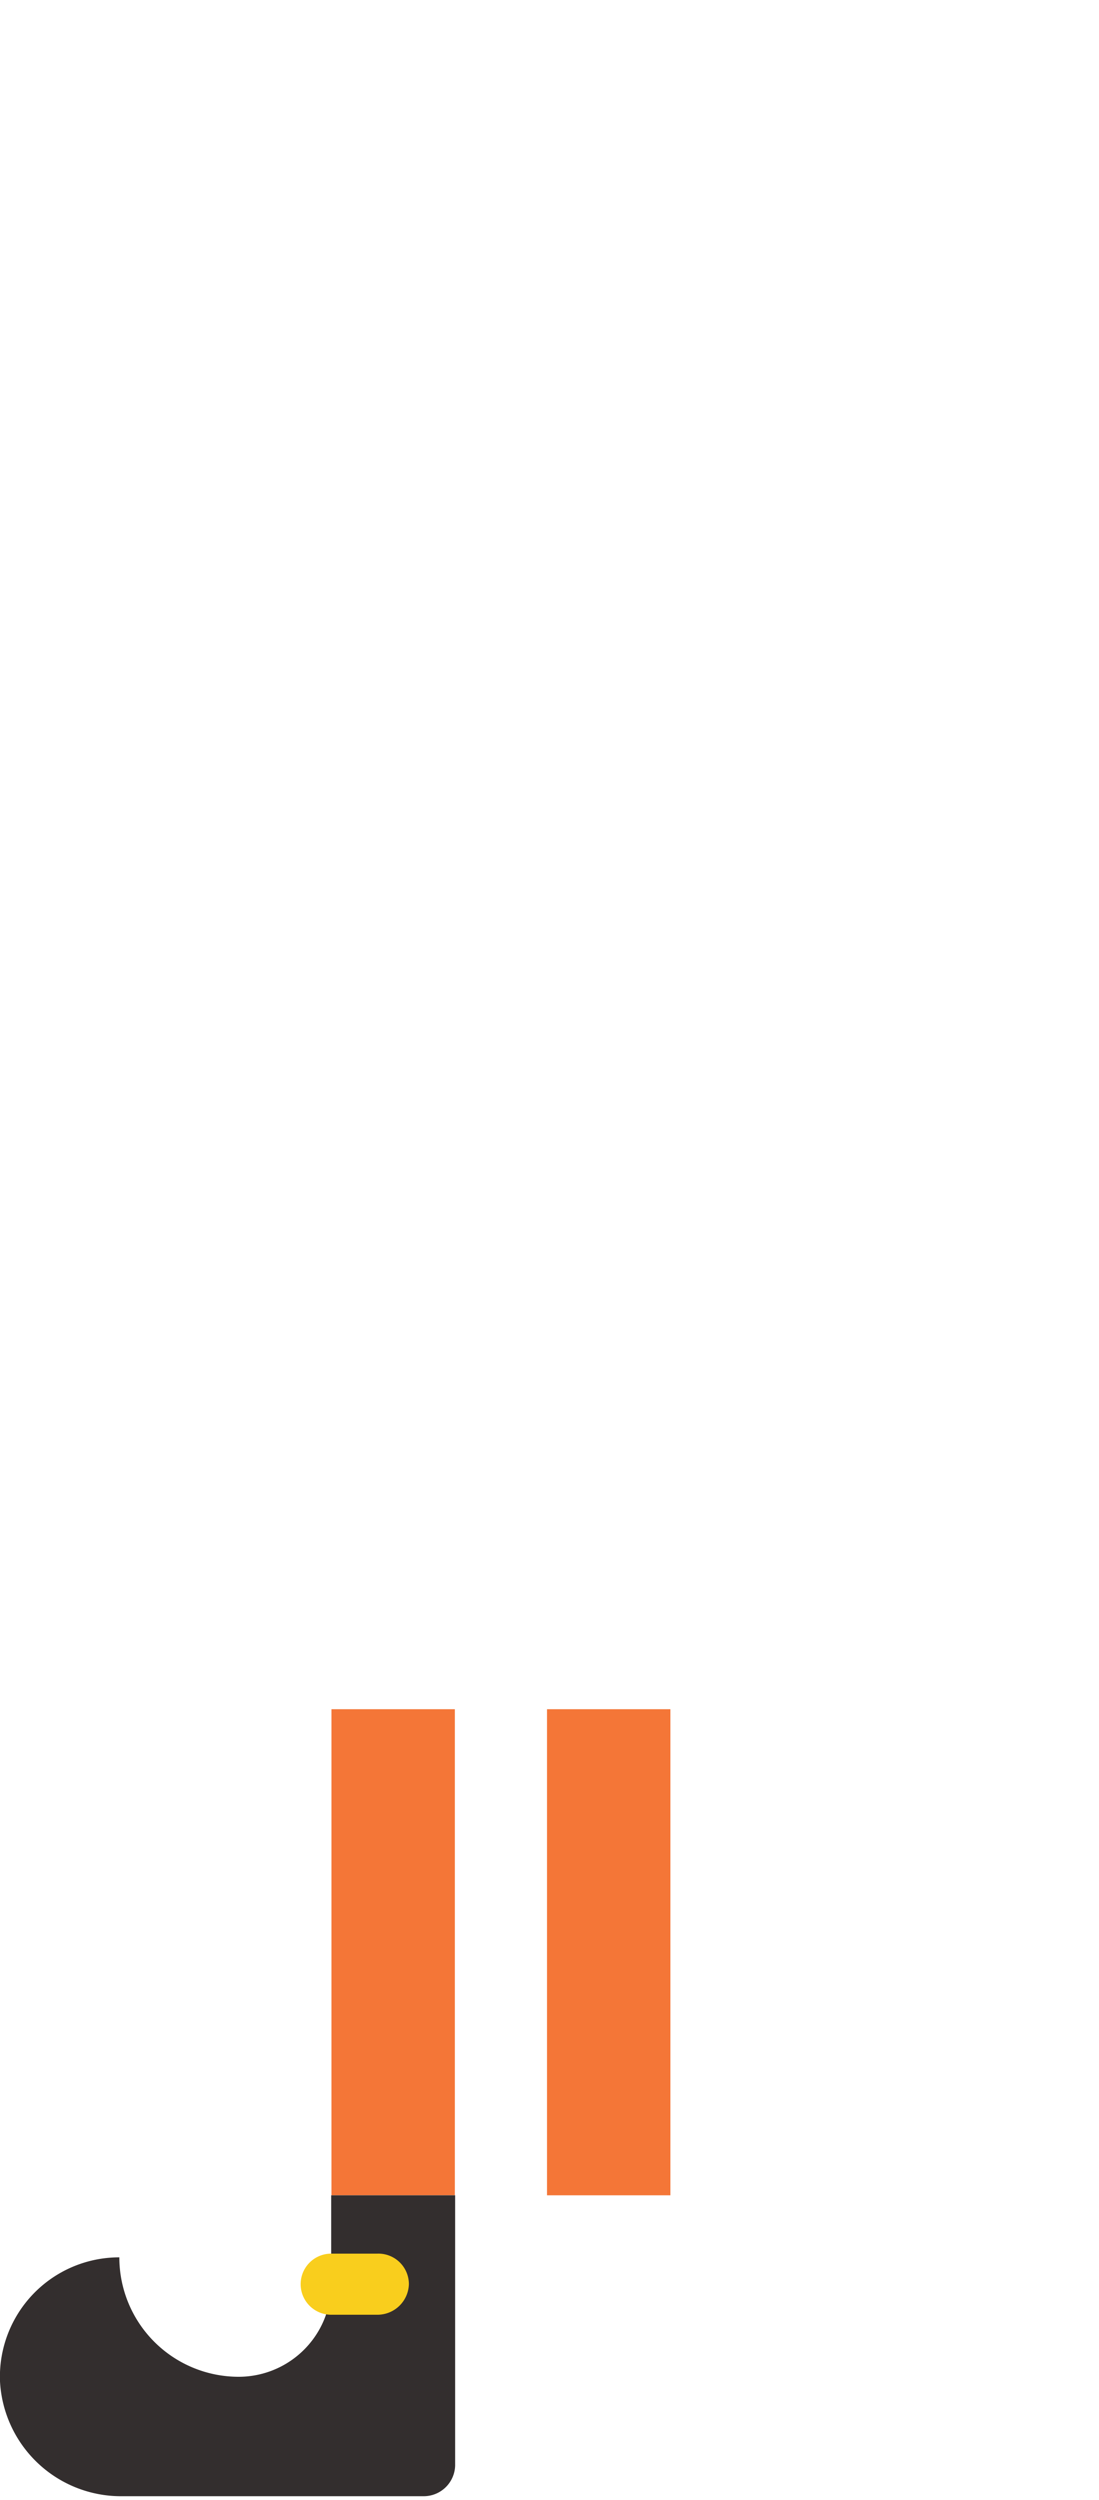 <svg xmlns="http://www.w3.org/2000/svg" width="118.8" height="270"><g><g><path d="M65.8 184.6v52.5" fill="none" stroke="#f47637" stroke-miterlimit="10" stroke-width="13.338"/><g><path d="M42.5 184.6v52.5" fill="none" stroke="#f47637" stroke-miterlimit="10" stroke-width="13.338"/><g><path d="M12.9 243.8a12.9 12.9 0 0 0 12.9 12.9 10 10 0 0 0 10-10v-9.6h13.4v29.2a3.4 3.4 0 0 1-3.4 3.3H13.2A13.1 13.1 0 0 1 0 257.2a12.9 12.9 0 0 1 12.9-13.4z" fill="#332e2e"/><path d="M35.8 250h5a3.4 3.4 0 0 0 3.4-3.3 3.3 3.3 0 0 0-3.4-3.3h-5a3.3 3.3 0 0 0-3.3 3.3 3.3 3.3 0 0 0 3.3 3.3z" fill="#f9ce1d"/></g></g></g></g></svg>